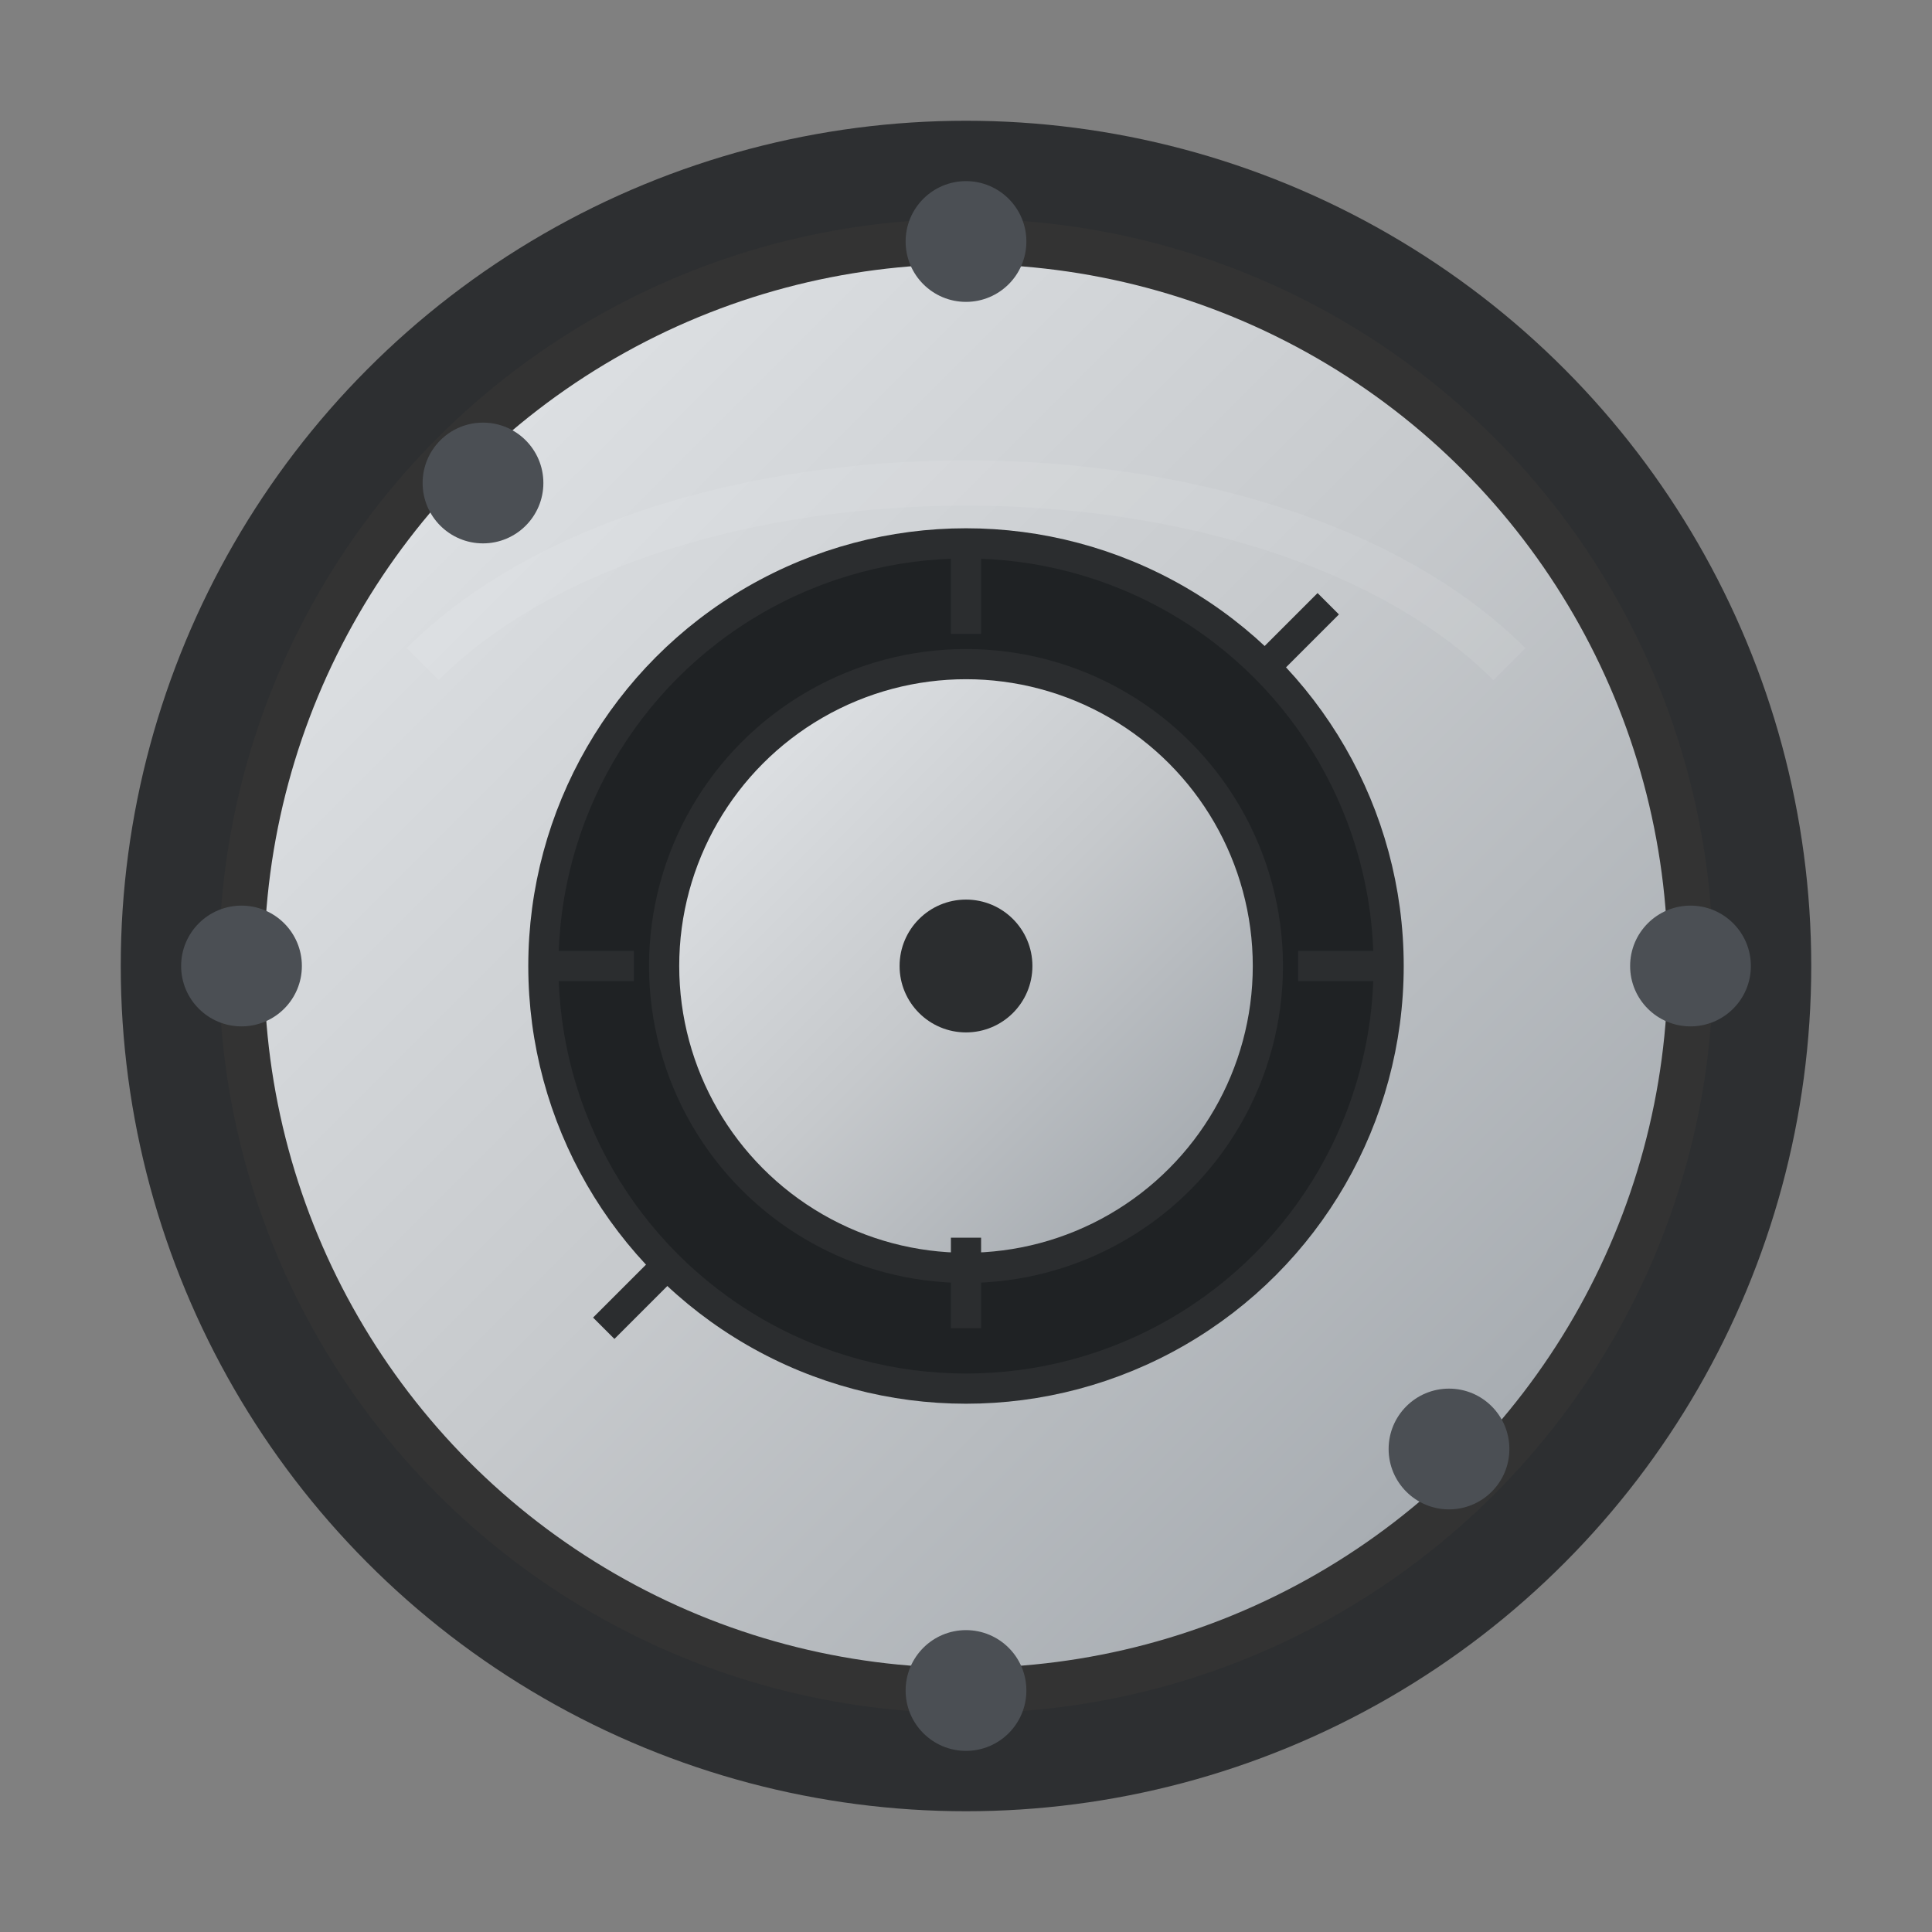 <svg xmlns="http://www.w3.org/2000/svg" viewBox="0 0 64 64" width="64" height="64">
  <rect x="0" y="0" width="64" height="64" fill="#808080" stroke="none"/>
  <defs>
    <linearGradient id="metal" x1="0" x2="1" y1="0" y2="1">
      <stop offset="0" stop-color="#e6e9ec"/>
      <stop offset="0.5" stop-color="#c6c9cc"/>
      <stop offset="1" stop-color="#9aa0a6"/>
    </linearGradient>
    <radialGradient id="shade" cx="30%" cy="30%" r="80%">
      <stop offset="0" stop-color="#ffffff" stop-opacity="0.9"/>
      <stop offset="1" stop-color="#000000" stop-opacity="0.15"/>
    </radialGradient>
  </defs>

  <!-- outer vault ring -->
  <circle cx="32" cy="32" r="28" fill="#2d2f31"/>
  <circle cx="32" cy="32" r="24" fill="url(#metal)" stroke="#333" stroke-width="1.5"/>

  <!-- bolts -->
  <g fill="#4b4f54">
    <circle cx="32" cy="8" r="2"/>
    <circle cx="32" cy="56" r="2"/>
    <circle cx="8" cy="32" r="2"/>
    <circle cx="56" cy="32" r="2"/>
    <circle cx="48" cy="48" r="2"/>
    <circle cx="16" cy="16" r="2"/>
  </g>

  <!-- inner recessed ring -->
  <circle cx="32" cy="32" r="14" fill="#1f2224" stroke="#2b2d2f" stroke-width="1"/>

  <!-- combination dial -->
  <g transform="translate(0,0)">
    <circle cx="32" cy="32" r="10" fill="url(#metal)" stroke="#2b2d2f" stroke-width="1"/>

    <!-- tick marks -->
    <g stroke="#2b2d2f" stroke-width="1">
      <line x1="32" y1="18" x2="32" y2="21"/>
      <line x1="32" y1="44" x2="32" y2="41"/>
      <line x1="18" y1="32" x2="21" y2="32"/>
      <line x1="46" y1="32" x2="43" y2="32"/>
      <line x1="44" y1="20" x2="42" y2="22"/>
      <line x1="20" y1="44" x2="22" y2="42"/>
    </g>

    <!-- dial center -->
    <circle cx="32" cy="32" r="2.2" fill="#2b2d2f"/>
  </g>

  <!-- subtle highlight -->
  <path d="M14 22 C22 14, 42 14, 50 22" fill="none" stroke="#fff" stroke-opacity="0.08" stroke-width="1.5"/>
</svg>